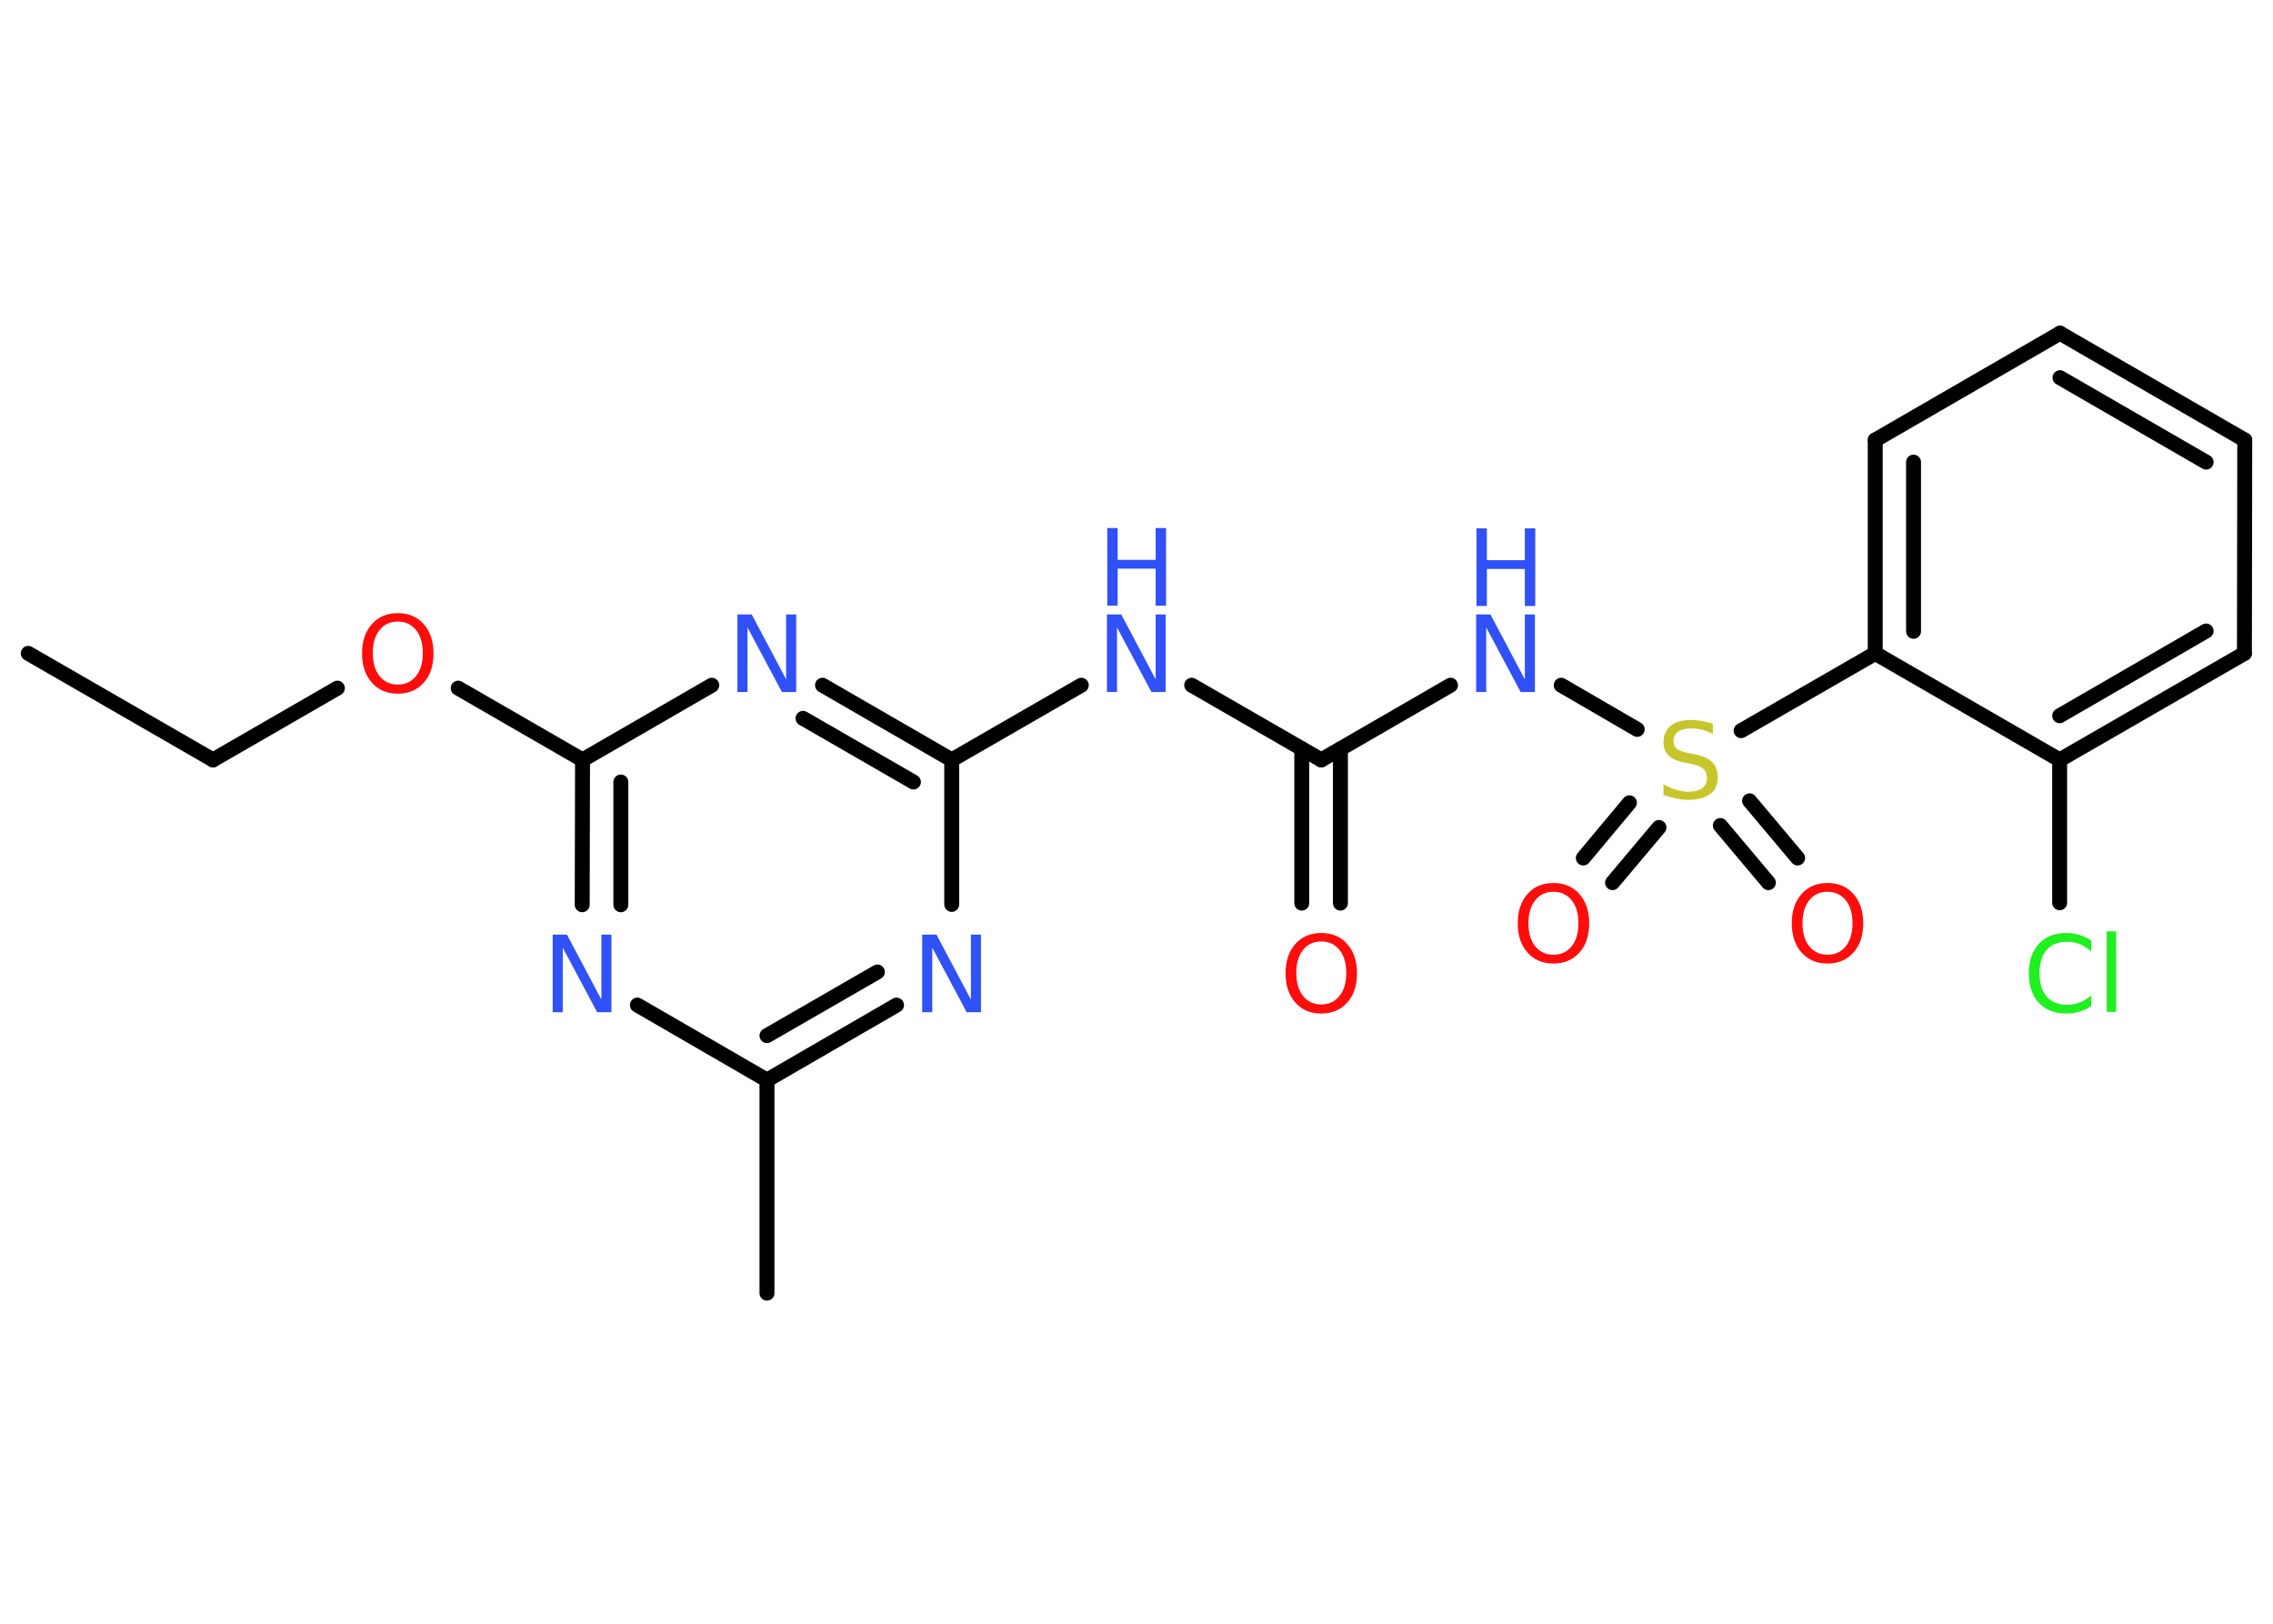 <?xml version='1.0' encoding='UTF-8'?>
<!DOCTYPE svg PUBLIC "-//W3C//DTD SVG 1.1//EN" "http://www.w3.org/Graphics/SVG/1.1/DTD/svg11.dtd">
<svg version='1.2' xmlns='http://www.w3.org/2000/svg' xmlns:xlink='http://www.w3.org/1999/xlink' width='70.0mm' height='50.0mm' viewBox='0 0 70.0 50.0'>
  <desc>Generated by the Chemistry Development Kit (http://github.com/cdk)</desc>
  <g stroke-linecap='round' stroke-linejoin='round' stroke='#000000' stroke-width='.46' fill='#3050F8'>
    <rect x='.0' y='.0' width='70.0' height='50.0' fill='#FFFFFF' stroke='none'/>
    <g id='mol1' class='mol'>
      <line id='mol1bnd1' class='bond' x1='.87' y1='20.12' x2='6.56' y2='23.4'/>
      <line id='mol1bnd2' class='bond' x1='6.56' y1='23.4' x2='10.39' y2='21.19'/>
      <line id='mol1bnd3' class='bond' x1='14.11' y1='21.19' x2='17.94' y2='23.4'/>
      <g id='mol1bnd4' class='bond'>
        <line x1='17.94' y1='23.4' x2='17.93' y2='27.86'/>
        <line x1='19.12' y1='24.08' x2='19.12' y2='27.86'/>
      </g>
      <line id='mol1bnd5' class='bond' x1='19.63' y1='30.95' x2='23.62' y2='33.26'/>
      <line id='mol1bnd6' class='bond' x1='23.62' y1='33.26' x2='23.62' y2='39.82'/>
      <g id='mol1bnd7' class='bond'>
        <line x1='23.62' y1='33.26' x2='27.61' y2='30.95'/>
        <line x1='23.62' y1='31.89' x2='27.02' y2='29.93'/>
      </g>
      <line id='mol1bnd8' class='bond' x1='29.31' y1='27.85' x2='29.31' y2='23.4'/>
      <line id='mol1bnd9' class='bond' x1='29.31' y1='23.4' x2='33.3' y2='21.1'/>
      <line id='mol1bnd10' class='bond' x1='36.7' y1='21.1' x2='40.69' y2='23.4'/>
      <g id='mol1bnd11' class='bond'>
        <line x1='41.28' y1='23.06' x2='41.28' y2='27.81'/>
        <line x1='40.09' y1='23.06' x2='40.09' y2='27.81'/>
      </g>
      <line id='mol1bnd12' class='bond' x1='40.69' y1='23.4' x2='44.67' y2='21.1'/>
      <line id='mol1bnd13' class='bond' x1='48.08' y1='21.1' x2='50.42' y2='22.46'/>
      <g id='mol1bnd14' class='bond'>
        <line x1='51.09' y1='25.48' x2='49.66' y2='27.18'/>
        <line x1='50.18' y1='24.72' x2='48.76' y2='26.42'/>
      </g>
      <g id='mol1bnd15' class='bond'>
        <line x1='53.88' y1='24.66' x2='55.36' y2='26.42'/>
        <line x1='52.98' y1='25.42' x2='54.46' y2='27.18'/>
      </g>
      <line id='mol1bnd16' class='bond' x1='53.62' y1='22.5' x2='57.75' y2='20.12'/>
      <g id='mol1bnd17' class='bond'>
        <line x1='57.75' y1='13.55' x2='57.75' y2='20.12'/>
        <line x1='58.93' y1='14.23' x2='58.93' y2='19.44'/>
      </g>
      <line id='mol1bnd18' class='bond' x1='57.75' y1='13.55' x2='63.44' y2='10.26'/>
      <g id='mol1bnd19' class='bond'>
        <line x1='69.13' y1='13.55' x2='63.44' y2='10.26'/>
        <line x1='67.94' y1='14.23' x2='63.44' y2='11.63'/>
      </g>
      <line id='mol1bnd20' class='bond' x1='69.13' y1='13.55' x2='69.12' y2='20.12'/>
      <g id='mol1bnd21' class='bond'>
        <line x1='63.43' y1='23.4' x2='69.12' y2='20.12'/>
        <line x1='63.43' y1='22.04' x2='67.94' y2='19.43'/>
      </g>
      <line id='mol1bnd22' class='bond' x1='57.75' y1='20.12' x2='63.43' y2='23.4'/>
      <line id='mol1bnd23' class='bond' x1='63.43' y1='23.4' x2='63.43' y2='27.8'/>
      <g id='mol1bnd24' class='bond'>
        <line x1='29.31' y1='23.4' x2='25.33' y2='21.1'/>
        <line x1='28.13' y1='24.08' x2='24.73' y2='22.12'/>
      </g>
      <line id='mol1bnd25' class='bond' x1='17.94' y1='23.4' x2='21.92' y2='21.1'/>
      <path id='mol1atm3' class='atom' d='M12.25 19.14q-.35 .0 -.56 .26q-.21 .26 -.21 .71q.0 .45 .21 .71q.21 .26 .56 .26q.35 .0 .56 -.26q.21 -.26 .21 -.71q.0 -.45 -.21 -.71q-.21 -.26 -.56 -.26zM12.25 18.88q.5 .0 .8 .34q.3 .34 .3 .9q.0 .57 -.3 .9q-.3 .34 -.8 .34q-.5 .0 -.8 -.34q-.3 -.34 -.3 -.9q.0 -.56 .3 -.9q.3 -.34 .8 -.34z' stroke='none' fill='#FF0D0D'/>
      <path id='mol1atm5' class='atom' d='M17.03 28.78h.43l1.06 2.0v-2.0h.31v2.39h-.44l-1.06 -1.99v1.99h-.31v-2.39z' stroke='none'/>
      <path id='mol1atm8' class='atom' d='M28.41 28.78h.43l1.06 2.0v-2.0h.31v2.39h-.44l-1.06 -1.99v1.99h-.31v-2.39z' stroke='none'/>
      <g id='mol1atm10' class='atom'>
        <path d='M34.1 18.92h.43l1.06 2.0v-2.0h.31v2.39h-.44l-1.06 -1.99v1.99h-.31v-2.39z' stroke='none'/>
        <path d='M34.1 16.26h.32v.98h1.17v-.98h.32v2.39h-.32v-1.14h-1.17v1.14h-.32v-2.39z' stroke='none'/>
      </g>
      <path id='mol1atm12' class='atom' d='M40.69 28.99q-.35 .0 -.56 .26q-.21 .26 -.21 .71q.0 .45 .21 .71q.21 .26 .56 .26q.35 .0 .56 -.26q.21 -.26 .21 -.71q.0 -.45 -.21 -.71q-.21 -.26 -.56 -.26zM40.69 28.73q.5 .0 .8 .34q.3 .34 .3 .9q.0 .57 -.3 .9q-.3 .34 -.8 .34q-.5 .0 -.8 -.34q-.3 -.34 -.3 -.9q.0 -.56 .3 -.9q.3 -.34 .8 -.34z' stroke='none' fill='#FF0D0D'/>
      <g id='mol1atm13' class='atom'>
        <path d='M45.47 18.92h.43l1.06 2.0v-2.0h.31v2.39h-.44l-1.06 -1.99v1.99h-.31v-2.39z' stroke='none'/>
        <path d='M45.47 16.27h.32v.98h1.17v-.98h.32v2.39h-.32v-1.14h-1.17v1.14h-.32v-2.39z' stroke='none'/>
      </g>
      <path id='mol1atm14' class='atom' d='M52.75 22.29v.31q-.18 -.09 -.34 -.13q-.16 -.04 -.32 -.04q-.26 .0 -.41 .1q-.14 .1 -.14 .29q.0 .16 .1 .24q.1 .08 .36 .13l.2 .04q.36 .07 .53 .24q.17 .17 .17 .46q.0 .35 -.23 .52q-.23 .18 -.68 .18q-.17 .0 -.36 -.04q-.19 -.04 -.4 -.11v-.33q.2 .11 .39 .17q.19 .06 .37 .06q.28 .0 .43 -.11q.15 -.11 .15 -.31q.0 -.18 -.11 -.28q-.11 -.1 -.35 -.15l-.2 -.04q-.36 -.07 -.52 -.22q-.16 -.15 -.16 -.42q.0 -.32 .22 -.5q.22 -.18 .62 -.18q.17 .0 .34 .03q.17 .03 .36 .09z' stroke='none' fill='#C6C62C'/>
      <path id='mol1atm15' class='atom' d='M47.84 27.46q-.35 .0 -.56 .26q-.21 .26 -.21 .71q.0 .45 .21 .71q.21 .26 .56 .26q.35 .0 .56 -.26q.21 -.26 .21 -.71q.0 -.45 -.21 -.71q-.21 -.26 -.56 -.26zM47.84 27.19q.5 .0 .8 .34q.3 .34 .3 .9q.0 .57 -.3 .9q-.3 .34 -.8 .34q-.5 .0 -.8 -.34q-.3 -.34 -.3 -.9q.0 -.56 .3 -.9q.3 -.34 .8 -.34z' stroke='none' fill='#FF0D0D'/>
      <path id='mol1atm16' class='atom' d='M56.28 27.46q-.35 .0 -.56 .26q-.21 .26 -.21 .71q.0 .45 .21 .71q.21 .26 .56 .26q.35 .0 .56 -.26q.21 -.26 .21 -.71q.0 -.45 -.21 -.71q-.21 -.26 -.56 -.26zM56.28 27.19q.5 .0 .8 .34q.3 .34 .3 .9q.0 .57 -.3 .9q-.3 .34 -.8 .34q-.5 .0 -.8 -.34q-.3 -.34 -.3 -.9q.0 -.56 .3 -.9q.3 -.34 .8 -.34z' stroke='none' fill='#FF0D0D'/>
      <path id='mol1atm23' class='atom' d='M64.4 28.96v.34q-.17 -.15 -.35 -.23q-.18 -.07 -.39 -.07q-.41 .0 -.63 .25q-.22 .25 -.22 .72q.0 .47 .22 .72q.22 .25 .63 .25q.21 .0 .39 -.07q.18 -.07 .35 -.22v.33q-.17 .12 -.36 .17q-.19 .06 -.4 .06q-.54 .0 -.85 -.33q-.31 -.33 -.31 -.91q.0 -.57 .31 -.91q.31 -.33 .85 -.33q.21 .0 .4 .06q.19 .06 .36 .17zM64.88 28.68h.29v2.48h-.29v-2.48z' stroke='none' fill='#1FF01F'/>
      <path id='mol1atm24' class='atom' d='M22.72 18.92h.43l1.06 2.0v-2.0h.31v2.39h-.44l-1.06 -1.99v1.99h-.31v-2.39z' stroke='none'/>
    </g>
  </g>
</svg>
